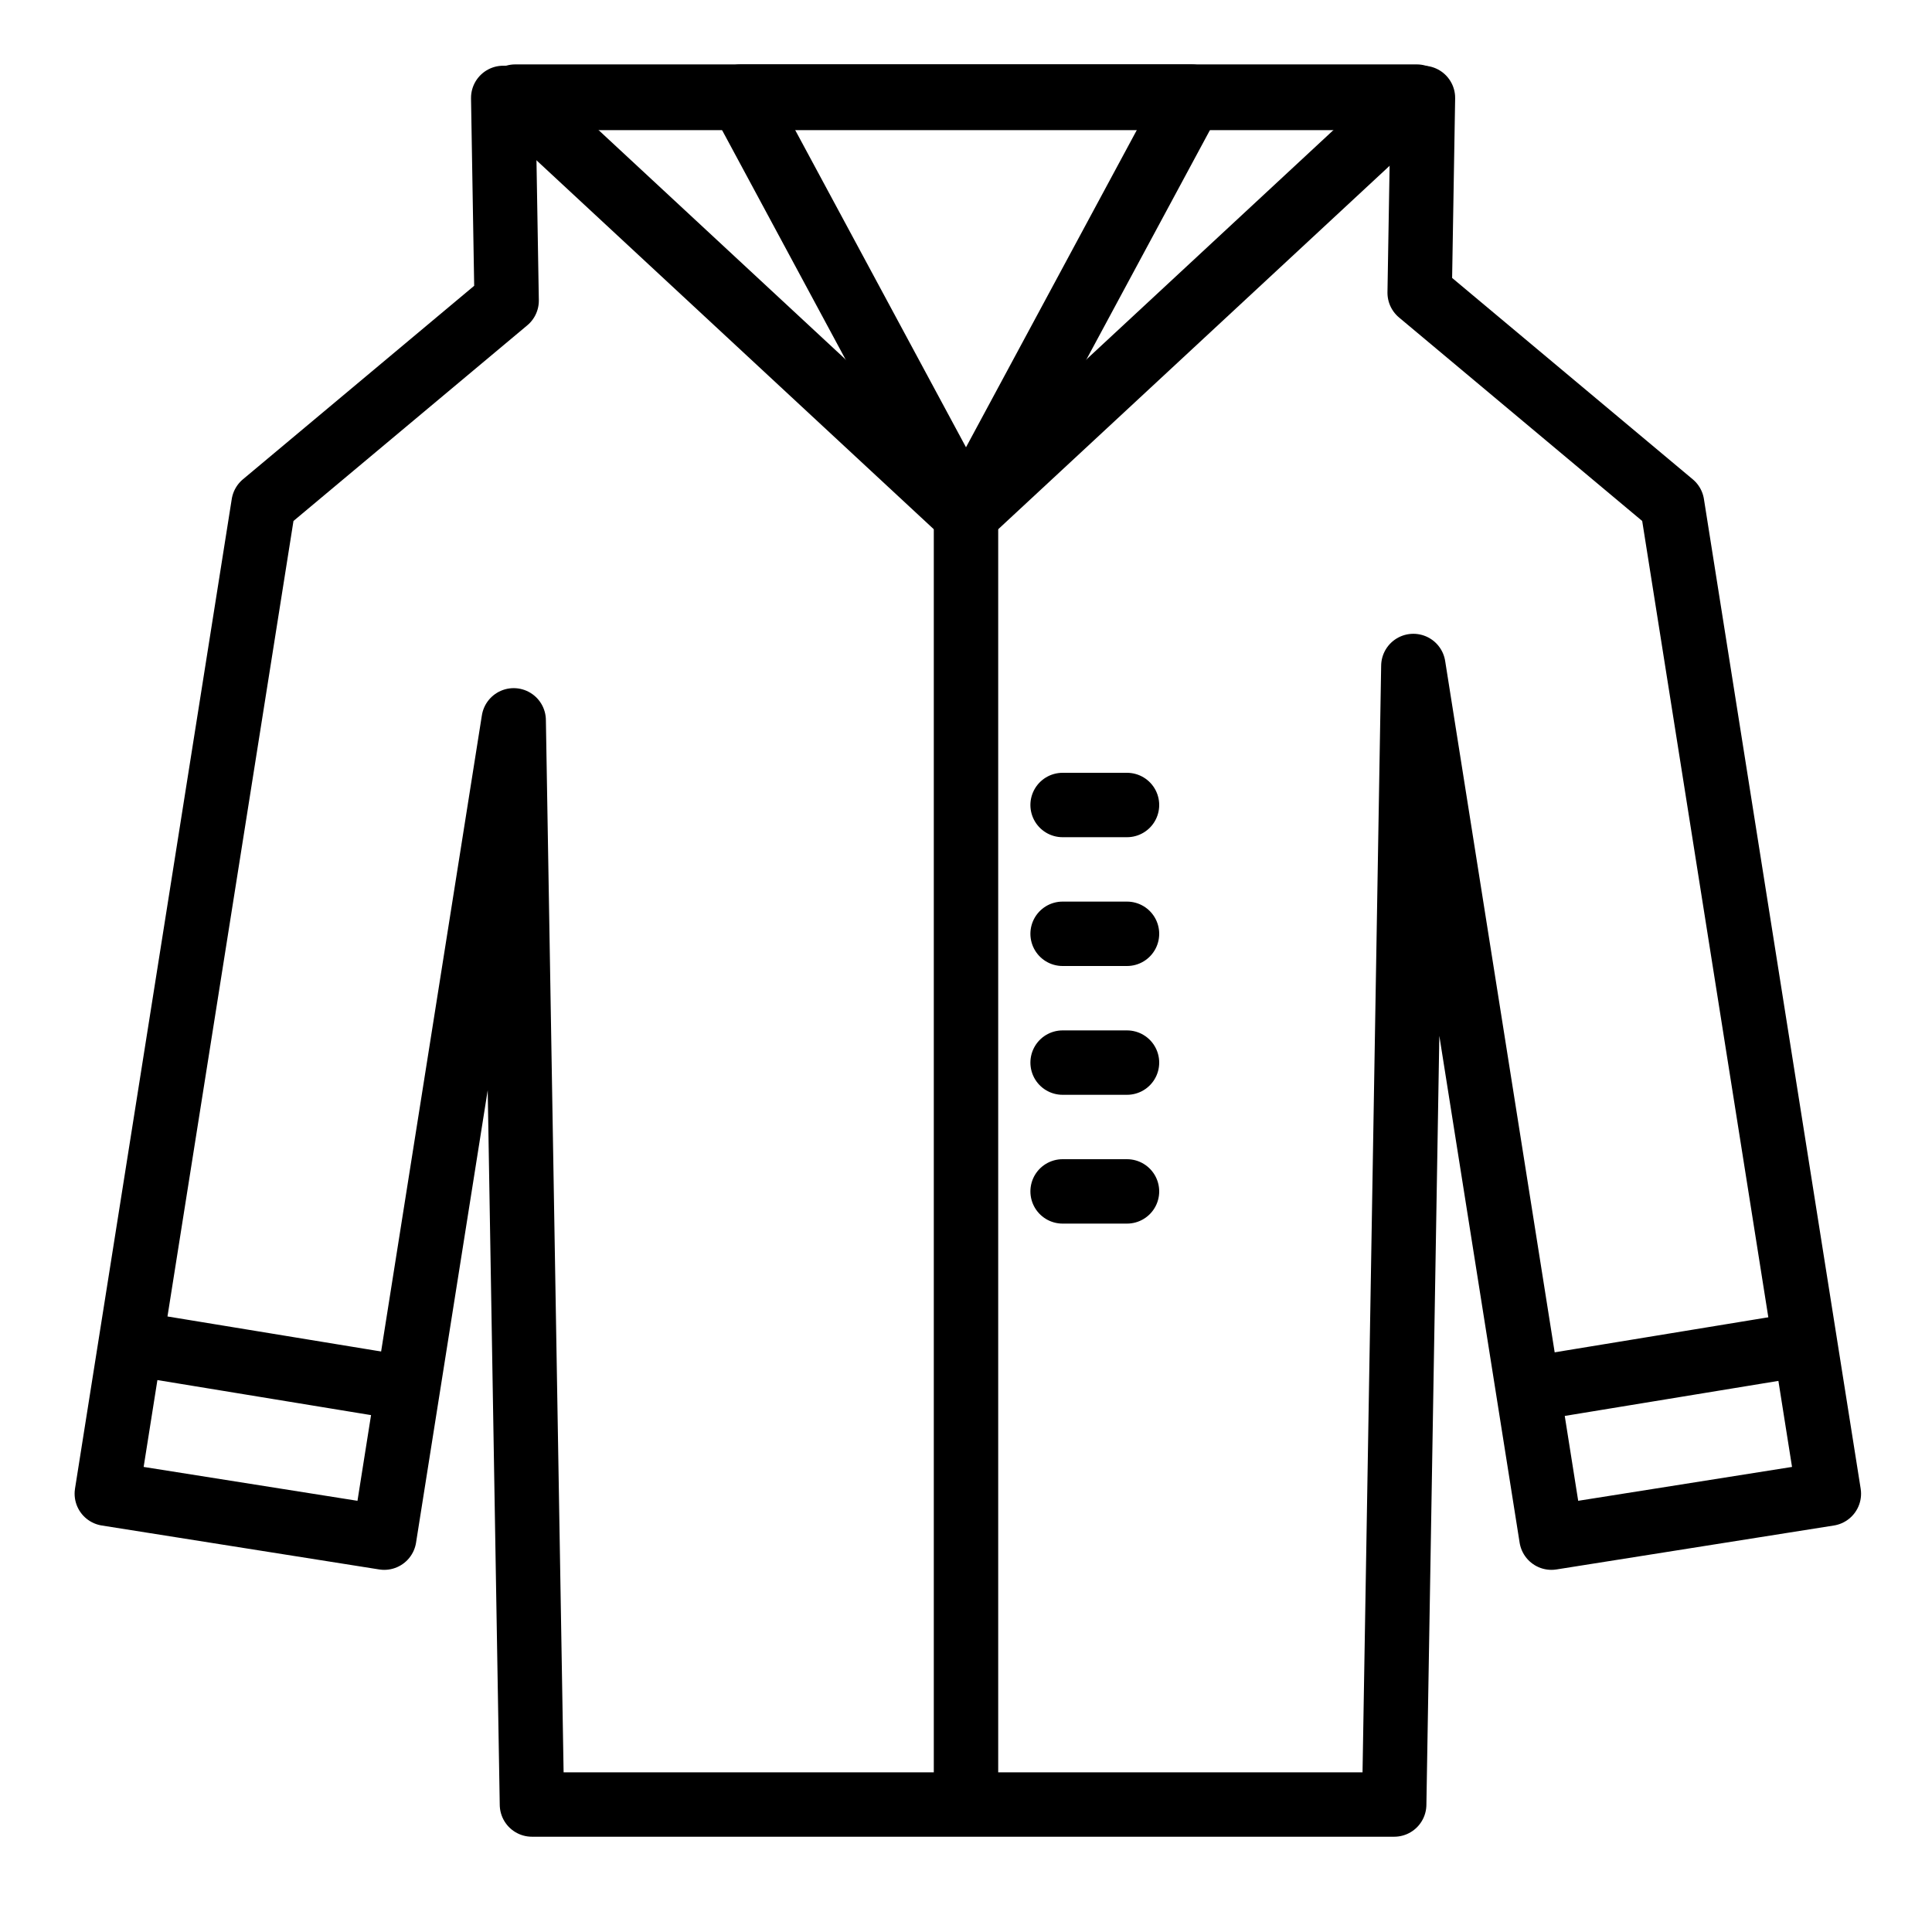<?xml version="1.0" encoding="UTF-8" standalone="no"?>
<svg width="60px" height="60px" viewBox="0 0 60 60" version="1.1" xmlns="http://www.w3.org/2000/svg" xmlns:xlink="http://www.w3.org/1999/xlink" xmlns:sketch="http://www.bohemiancoding.com/sketch/ns">
    <!-- Generator: Sketch 3.2.2 (9983) - http://www.bohemiancoding.com/sketch -->
    <title>Longcoat</title>
    <desc>Created with Sketch.</desc>
    <defs></defs>
    <g id="stroked" stroke="none" stroke-width="1" fill="none" fill-rule="evenodd" sketch:type="MSPage">
        <g id="Care" sketch:type="MSLayerGroup" transform="translate(-718, -362)" stroke="#000000" stroke-width="2" stroke-linejoin="round">
            <g id="Longcoat" transform="translate(721, 365)" sketch:type="MSShapeGroup">
                <path d="M12.734,6.336 L12.628,0.041 L41.191,0.041 L41.089,6.092 L41.089,6.092 L48.929,12.653 L53.797,43.388 L45.181,44.753 L40.893,17.683 L40.298,53.041 L13.52,53.041 L12.953,19.371 L8.933,44.753 L0.317,43.388 L5.185,12.653 L12.734,6.336 Z" id="Rectangle-1320" stroke-linecap="round"></path>
                <path d="M13,0 L41,0 L27,13 L13,0 Z" id="Triangle-41" stroke-linecap="round"></path>
                <path d="M20,0 L34,0 L27,13 L20,0 Z" id="Triangle-40" stroke-linecap="round"></path>
                <path d="M27,12 L27,53" id="Line" stroke-linecap="square"></path>
                <path d="M30,22 L32,22" id="Line" stroke-linecap="round"></path>
                <path d="M30,26 L32,26" id="Line-285" stroke-linecap="round"></path>
                <path d="M30,30 L32,30" id="Line-286" stroke-linecap="round"></path>
                <path d="M30,34 L32,34" id="Line-287" stroke-linecap="round"></path>
                <path d="M1.273,38.745 L9.626,40.115" id="Path-2553" stroke-linecap="round"></path>
                <path d="M44.647,38.745 L53,40.115" id="Path-2553" stroke-linecap="round" transform="translate(48.824, 39.43) scale(-1, 1) translate(-48.824, -39.43) "></path>
            </g>
        </g>
    </g>
</svg>